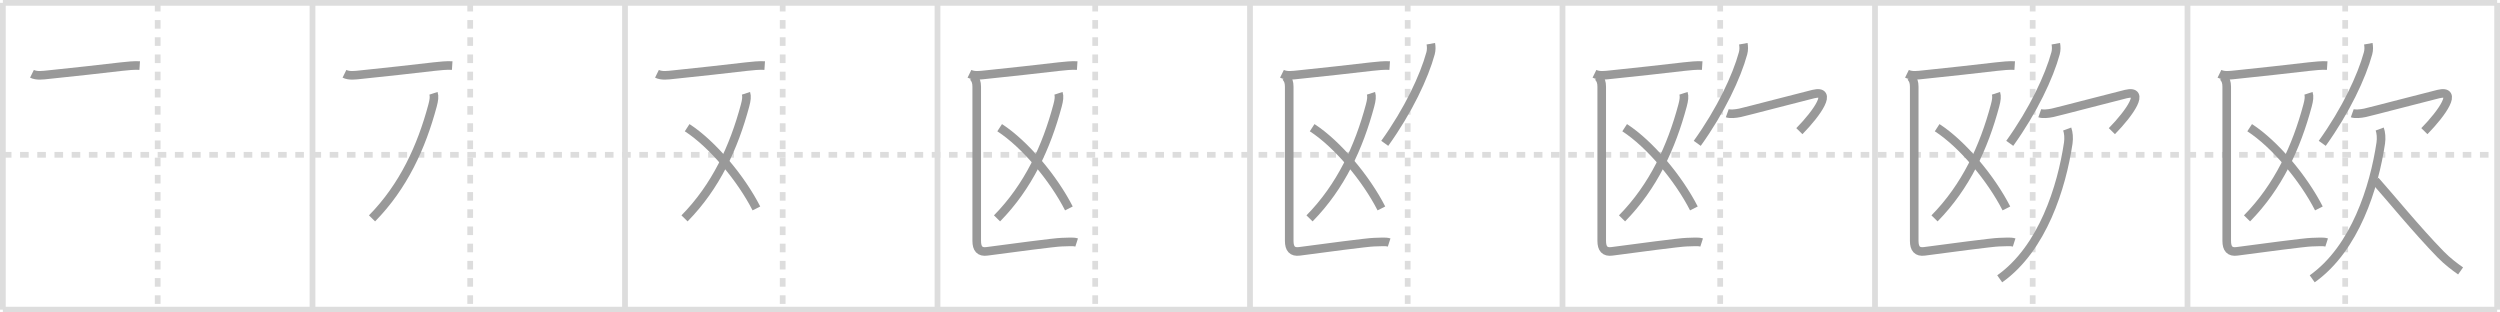 <svg width="872px" height="109px" viewBox="0 0 872 109" xmlns="http://www.w3.org/2000/svg" xmlns:xlink="http://www.w3.org/1999/xlink" xml:space="preserve" version="1.1" baseProfile="full">
<line x1="1" y1="1" x2="871" y2="1" style="stroke:#ddd;stroke-width:2"></line>
<line x1="1" y1="1" x2="1" y2="108" style="stroke:#ddd;stroke-width:2"></line>
<line x1="1" y1="108" x2="871" y2="108" style="stroke:#ddd;stroke-width:2"></line>
<line x1="871" y1="1" x2="871" y2="108" style="stroke:#ddd;stroke-width:2"></line>
<line x1="109" y1="1" x2="109" y2="108" style="stroke:#ddd;stroke-width:2"></line>
<line x1="218" y1="1" x2="218" y2="108" style="stroke:#ddd;stroke-width:2"></line>
<line x1="327" y1="1" x2="327" y2="108" style="stroke:#ddd;stroke-width:2"></line>
<line x1="436" y1="1" x2="436" y2="108" style="stroke:#ddd;stroke-width:2"></line>
<line x1="545" y1="1" x2="545" y2="108" style="stroke:#ddd;stroke-width:2"></line>
<line x1="654" y1="1" x2="654" y2="108" style="stroke:#ddd;stroke-width:2"></line>
<line x1="763" y1="1" x2="763" y2="108" style="stroke:#ddd;stroke-width:2"></line>
<line x1="1" y1="54" x2="871" y2="54" style="stroke:#ddd;stroke-width:2;stroke-dasharray:3 3"></line>
<line x1="55" y1="1" x2="55" y2="108" style="stroke:#ddd;stroke-width:2;stroke-dasharray:3 3"></line>
<line x1="164" y1="1" x2="164" y2="108" style="stroke:#ddd;stroke-width:2;stroke-dasharray:3 3"></line>
<line x1="273" y1="1" x2="273" y2="108" style="stroke:#ddd;stroke-width:2;stroke-dasharray:3 3"></line>
<line x1="382" y1="1" x2="382" y2="108" style="stroke:#ddd;stroke-width:2;stroke-dasharray:3 3"></line>
<line x1="491" y1="1" x2="491" y2="108" style="stroke:#ddd;stroke-width:2;stroke-dasharray:3 3"></line>
<line x1="600" y1="1" x2="600" y2="108" style="stroke:#ddd;stroke-width:2;stroke-dasharray:3 3"></line>
<line x1="709" y1="1" x2="709" y2="108" style="stroke:#ddd;stroke-width:2;stroke-dasharray:3 3"></line>
<line x1="818" y1="1" x2="818" y2="108" style="stroke:#ddd;stroke-width:2;stroke-dasharray:3 3"></line>
<path d="M11.15,25.74c1.69,0.83,3.82,0.49,5.6,0.31c9.53-0.95,17.62-1.92,25.64-2.82c2.06-0.23,4.48-0.48,6.34-0.36" style="fill:none;stroke:#999;stroke-width:3"></path>

<path d="M120.15,25.74c1.69,0.83,3.82,0.49,5.6,0.31c9.53-0.95,17.62-1.92,25.64-2.82c2.06-0.23,4.48-0.48,6.34-0.36" style="fill:none;stroke:#999;stroke-width:3"></path>
<path d="M151.2,32.54c0.35,1.07,0.18,2.4-0.33,4.29C147.0,51.25,140.75,65,129.76,76.17" style="fill:none;stroke:#999;stroke-width:3"></path>

<path d="M229.15,25.74c1.69,0.83,3.82,0.49,5.6,0.31c9.53-0.95,17.62-1.92,25.64-2.82c2.06-0.23,4.48-0.48,6.34-0.36" style="fill:none;stroke:#999;stroke-width:3"></path>
<path d="M260.2,32.54c0.35,1.07,0.18,2.4-0.33,4.29C256.0,51.25,249.75,65,238.76,76.17" style="fill:none;stroke:#999;stroke-width:3"></path>
<path d="M239.68,44.54C248.5,50.25,258.5,62.25,263.83,72.7" style="fill:none;stroke:#999;stroke-width:3"></path>

<path d="M338.15,25.74c1.69,0.83,3.82,0.49,5.6,0.31c9.53-0.95,17.62-1.92,25.64-2.82c2.06-0.23,4.48-0.48,6.34-0.36" style="fill:none;stroke:#999;stroke-width:3"></path>
<path d="M369.2,32.54c0.35,1.07,0.18,2.4-0.33,4.29C365.0,51.25,358.75,65,347.76,76.17" style="fill:none;stroke:#999;stroke-width:3"></path>
<path d="M348.68,44.54C357.5,50.25,367.5,62.25,372.83,72.7" style="fill:none;stroke:#999;stroke-width:3"></path>
<path d="M339.43,26.76c0.91,0.91,1.25,1.99,1.25,3.49c0,13.25,0,51.1,0,53.75c0,2.75,1.07,4,3.55,3.67c7.65-1.02,24.12-3.21,26.07-3.21c2.12,0,3.92-0.29,5.23,0.13" style="fill:none;stroke:#999;stroke-width:3"></path>

<path d="M447.15,25.74c1.69,0.83,3.82,0.49,5.6,0.31c9.53-0.95,17.62-1.92,25.64-2.82c2.06-0.23,4.48-0.48,6.34-0.36" style="fill:none;stroke:#999;stroke-width:3"></path>
<path d="M478.2,32.54c0.35,1.07,0.18,2.4-0.33,4.29C474.0,51.25,467.75,65,456.76,76.17" style="fill:none;stroke:#999;stroke-width:3"></path>
<path d="M457.68,44.54C466.5,50.25,476.5,62.25,481.83,72.7" style="fill:none;stroke:#999;stroke-width:3"></path>
<path d="M448.43,26.76c0.91,0.91,1.25,1.99,1.25,3.49c0,13.25,0,51.1,0,53.75c0,2.75,1.07,4,3.55,3.67c7.65-1.02,24.12-3.21,26.07-3.21c2.12,0,3.92-0.29,5.23,0.13" style="fill:none;stroke:#999;stroke-width:3"></path>
<path d="M499.07,15.25c0.18,1,0.23,2.17-0.09,3.34C496.75,26.75,491.25,38.5,483.0,50" style="fill:none;stroke:#999;stroke-width:3"></path>

<path d="M556.15,25.74c1.69,0.83,3.82,0.49,5.6,0.31c9.53-0.95,17.62-1.92,25.64-2.82c2.06-0.23,4.48-0.48,6.34-0.36" style="fill:none;stroke:#999;stroke-width:3"></path>
<path d="M587.2,32.54c0.35,1.07,0.18,2.4-0.33,4.29C583.0,51.25,576.75,65,565.76,76.17" style="fill:none;stroke:#999;stroke-width:3"></path>
<path d="M566.68,44.54C575.5,50.25,585.5,62.25,590.83,72.7" style="fill:none;stroke:#999;stroke-width:3"></path>
<path d="M557.43,26.76c0.91,0.91,1.25,1.99,1.25,3.49c0,13.25,0,51.1,0,53.75c0,2.75,1.07,4,3.55,3.67c7.65-1.02,24.12-3.21,26.07-3.21c2.12,0,3.92-0.29,5.23,0.13" style="fill:none;stroke:#999;stroke-width:3"></path>
<path d="M608.07,15.25c0.18,1,0.23,2.17-0.09,3.34C605.75,26.75,600.25,38.5,592.0,50" style="fill:none;stroke:#999;stroke-width:3"></path>
<path d="M602.47,39.49c1.01,0.36,2.91,0.18,4.43-0.14c1.85-0.39,22.12-5.71,25.6-6.54c6.99-1.68,1.49,6.44-4.88,12.94" style="fill:none;stroke:#999;stroke-width:3"></path>

<path d="M665.15,25.74c1.69,0.83,3.82,0.49,5.6,0.31c9.53-0.95,17.62-1.92,25.64-2.82c2.06-0.23,4.48-0.48,6.34-0.36" style="fill:none;stroke:#999;stroke-width:3"></path>
<path d="M696.2,32.54c0.35,1.07,0.18,2.4-0.33,4.29C692.0,51.25,685.75,65,674.76,76.17" style="fill:none;stroke:#999;stroke-width:3"></path>
<path d="M675.68,44.54C684.5,50.25,694.5,62.25,699.83,72.7" style="fill:none;stroke:#999;stroke-width:3"></path>
<path d="M666.43,26.76c0.91,0.91,1.25,1.99,1.25,3.49c0,13.25,0,51.1,0,53.75c0,2.75,1.07,4,3.55,3.67c7.65-1.02,24.12-3.21,26.07-3.21c2.12,0,3.92-0.29,5.23,0.13" style="fill:none;stroke:#999;stroke-width:3"></path>
<path d="M717.07,15.25c0.18,1,0.23,2.17-0.09,3.34C714.75,26.75,709.25,38.5,701.0,50" style="fill:none;stroke:#999;stroke-width:3"></path>
<path d="M711.47,39.49c1.01,0.36,2.91,0.18,4.43-0.14c1.85-0.39,22.12-5.71,25.6-6.54c6.99-1.68,1.49,6.44-4.88,12.94" style="fill:none;stroke:#999;stroke-width:3"></path>
<path d="M721.04,45c0.46,1.25,0.63,3.13,0.37,4.9C719.12,65.25,712.5,86.62,697.5,97.25" style="fill:none;stroke:#999;stroke-width:3"></path>

<path d="M774.15,25.74c1.69,0.83,3.82,0.49,5.6,0.31c9.53-0.95,17.62-1.92,25.64-2.82c2.06-0.23,4.48-0.48,6.34-0.36" style="fill:none;stroke:#999;stroke-width:3"></path>
<path d="M805.2,32.54c0.35,1.07,0.18,2.4-0.33,4.29C801.0,51.25,794.75,65,783.76,76.17" style="fill:none;stroke:#999;stroke-width:3"></path>
<path d="M784.68,44.54C793.5,50.25,803.5,62.25,808.83,72.7" style="fill:none;stroke:#999;stroke-width:3"></path>
<path d="M775.43,26.76c0.91,0.91,1.25,1.99,1.25,3.49c0,13.25,0,51.1,0,53.75c0,2.75,1.07,4,3.55,3.67c7.65-1.02,24.12-3.21,26.07-3.21c2.12,0,3.92-0.29,5.23,0.13" style="fill:none;stroke:#999;stroke-width:3"></path>
<path d="M826.07,15.25c0.18,1,0.23,2.17-0.09,3.34C823.75,26.75,818.25,38.5,810.0,50" style="fill:none;stroke:#999;stroke-width:3"></path>
<path d="M820.47,39.49c1.01,0.36,2.91,0.18,4.43-0.14c1.85-0.39,22.12-5.71,25.6-6.54c6.99-1.68,1.49,6.44-4.88,12.94" style="fill:none;stroke:#999;stroke-width:3"></path>
<path d="M830.04,45c0.46,1.25,0.63,3.13,0.37,4.9C828.12,65.25,821.5,86.62,806.5,97.25" style="fill:none;stroke:#999;stroke-width:3"></path>
<path d="M828.5,63c4.63,5.16,14.5,17.25,22.78,25.72c2.41,2.47,4.85,4.28,6.97,5.78" style="fill:none;stroke:#999;stroke-width:3"></path>

</svg>